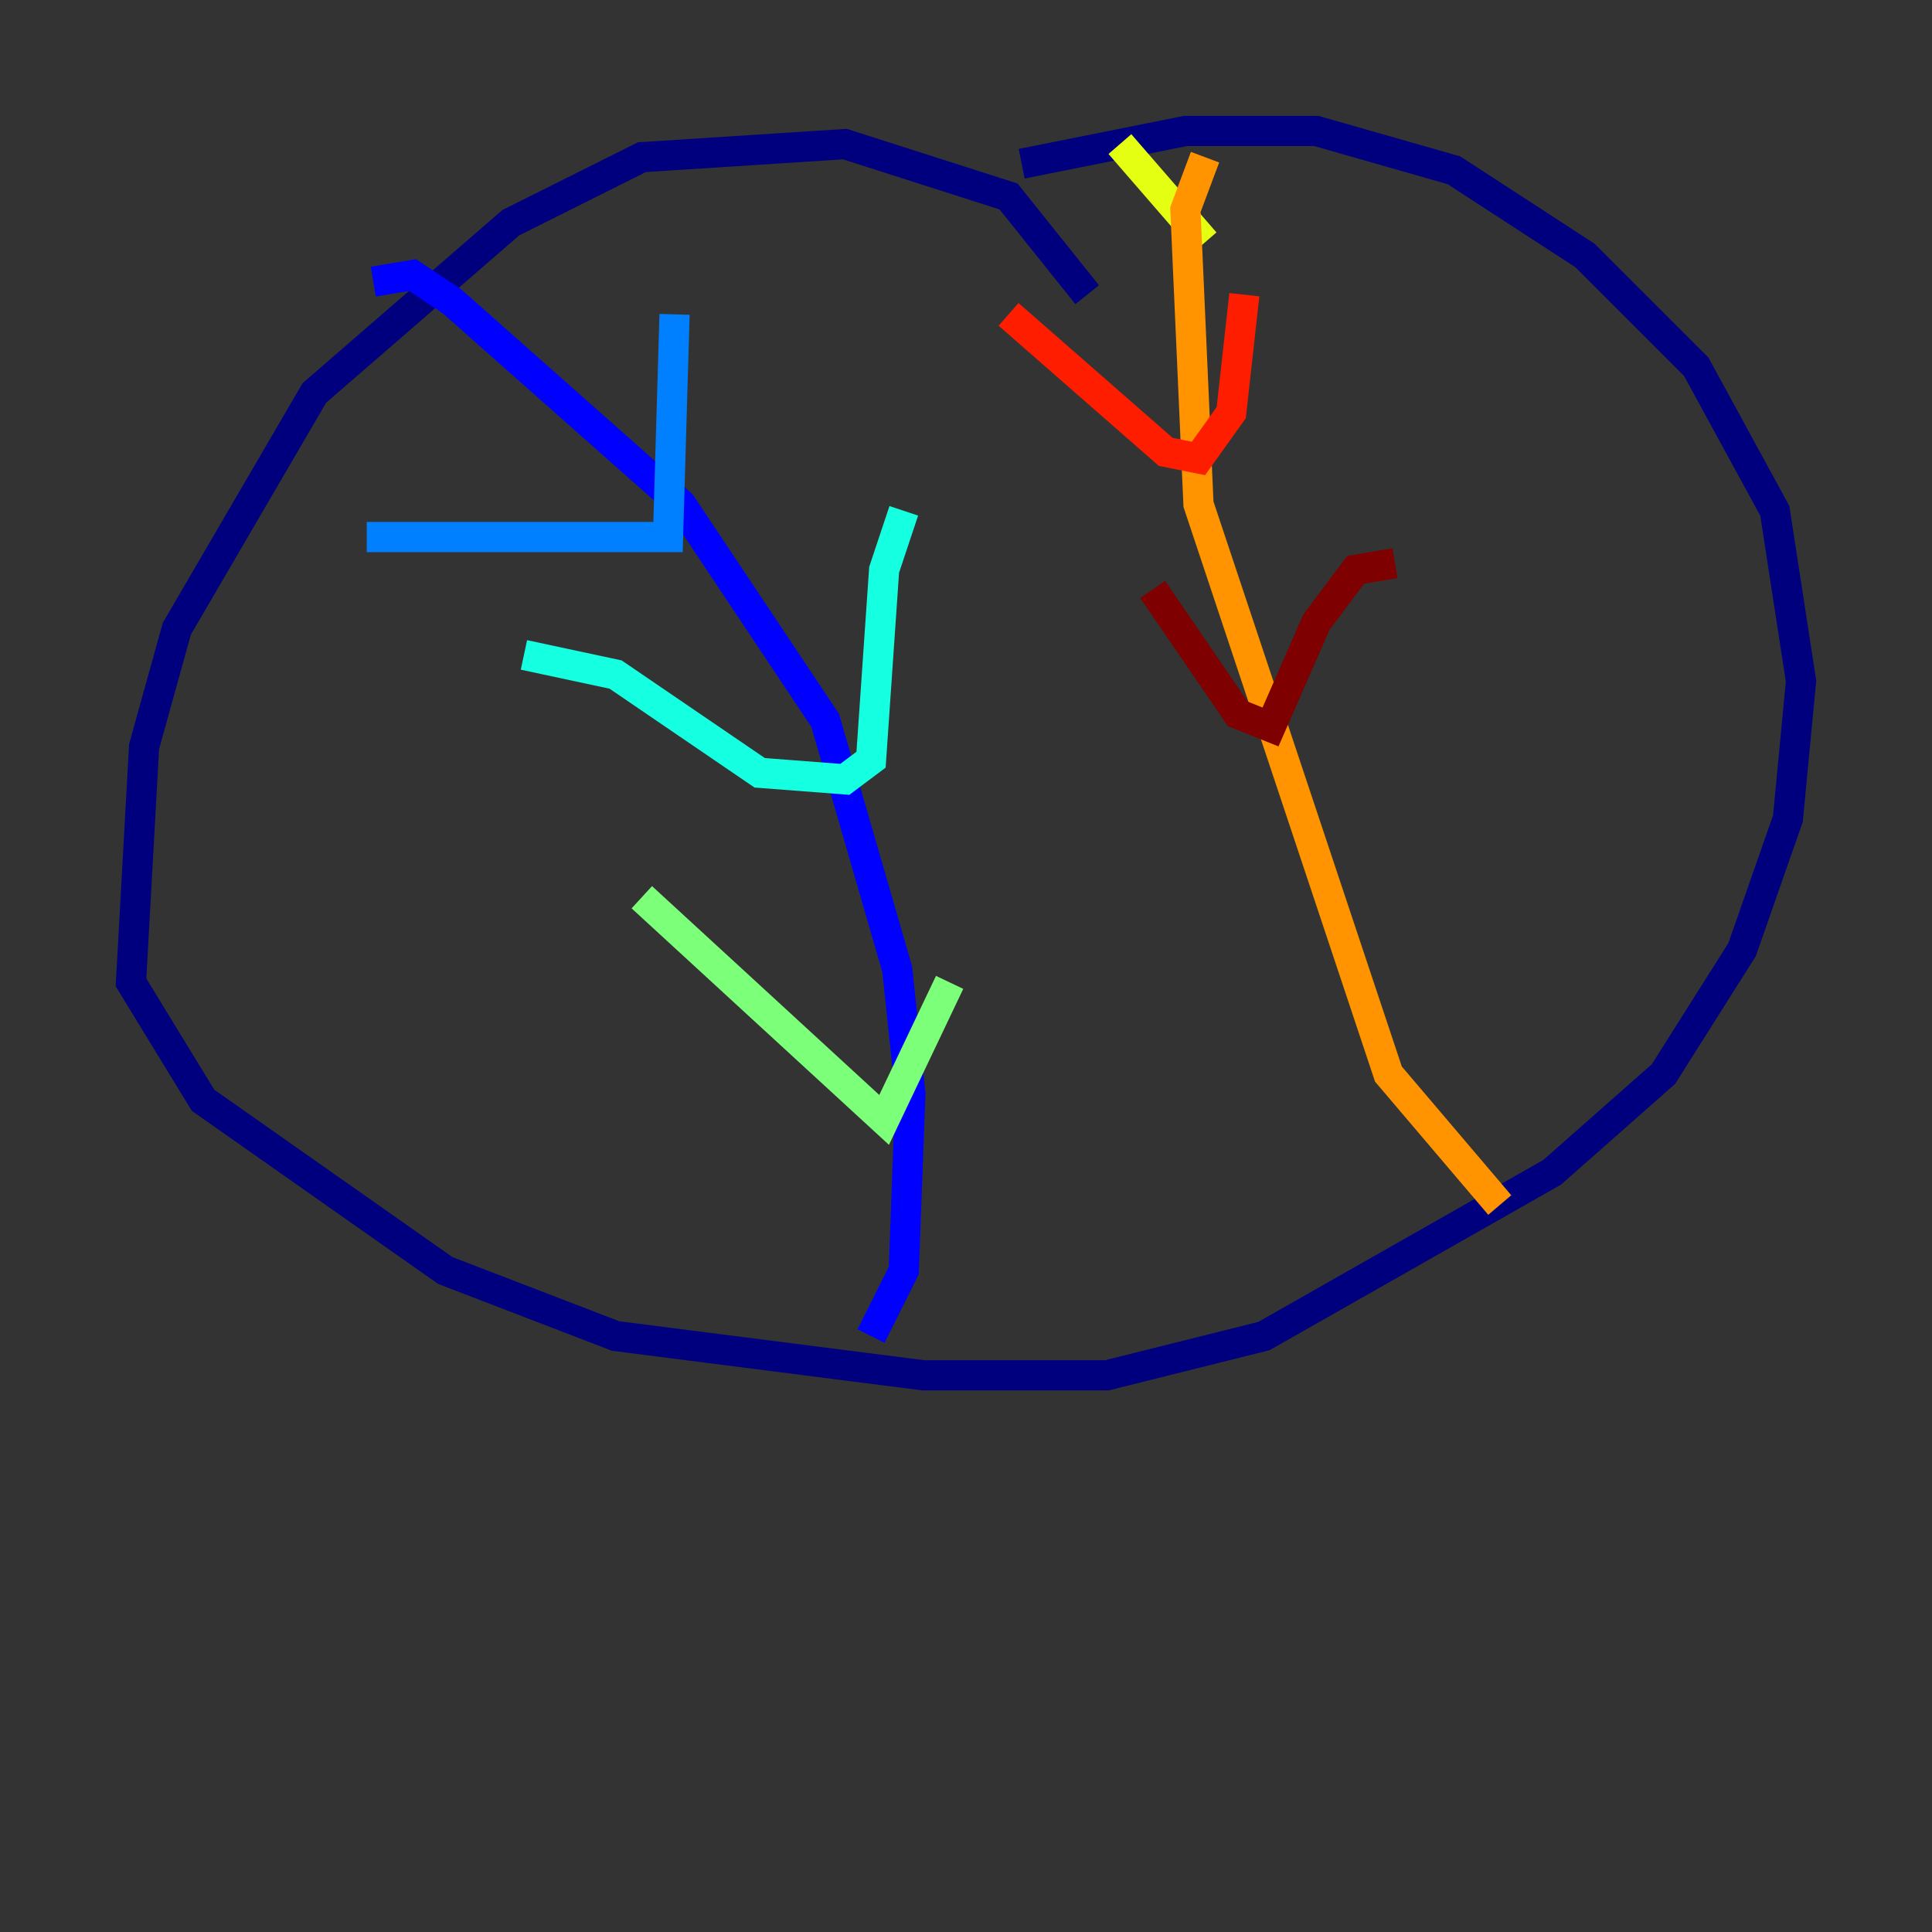 <?xml version="1.0" encoding="utf-8" ?>
<svg baseProfile="tiny" height="128" version="1.2" viewBox="0,0,128,128" width="128" xmlns="http://www.w3.org/2000/svg" xmlns:ev="http://www.w3.org/2001/xml-events" xmlns:xlink="http://www.w3.org/1999/xlink"><rect x="0" y="0" width="128" height="128" fill="#333333" stroke="none"/><defs /><polyline fill="none" points="72.027,19.525 66.82,13.017 55.973,9.546 42.522,10.414 33.844,14.752 20.827,26.034 11.715,41.654 9.546,49.464 8.678,65.085 13.451,72.895 29.505,84.176 40.786,88.515 61.18,91.119 73.329,91.119 83.742,88.515 102.834,77.668 110.21,71.159 115.417,62.915 118.454,54.237 119.322,45.125 117.586,33.844 112.38,24.298 105.003,16.922 96.325,11.281 87.214,8.678 78.536,8.678 67.688,10.848" stroke="#00007f" stroke-width="2" /><polyline fill="none" points="24.732,18.658 27.336,18.224 29.939,19.959 45.125,33.41 54.671,47.729 59.444,64.217 60.312,72.461 59.878,84.176 57.709,88.515" stroke="#0000ff" stroke-width="2" /><polyline fill="none" points="24.298,35.58 44.258,35.58 44.691,20.827" stroke="#0080ff" stroke-width="2" /><polyline fill="none" points="59.878,33.844 58.576,37.749 57.709,50.332 55.973,51.634 50.332,51.2 40.786,44.691 34.712,43.39" stroke="#15ffe1" stroke-width="2" /><polyline fill="none" points="62.915,65.085 58.576,74.197 42.522,59.444" stroke="#7cff79" stroke-width="2" /><polyline fill="none" points="74.197,9.546 79.837,16.054" stroke="#e4ff12" stroke-width="2" /><polyline fill="none" points="79.837,10.414 78.536,13.885 79.403,33.41 91.986,71.159 99.363,79.837" stroke="#ff9400" stroke-width="2" /><polyline fill="none" points="66.82,20.827 77.234,29.939 79.403,30.373 81.573,27.336 82.441,19.525" stroke="#ff1d00" stroke-width="2" /><polyline fill="none" points="92.42,37.315 89.817,37.749 87.214,41.22 84.176,48.163 82.007,47.295 76.366,39.051" stroke="#7f0000" stroke-width="2" /></svg>